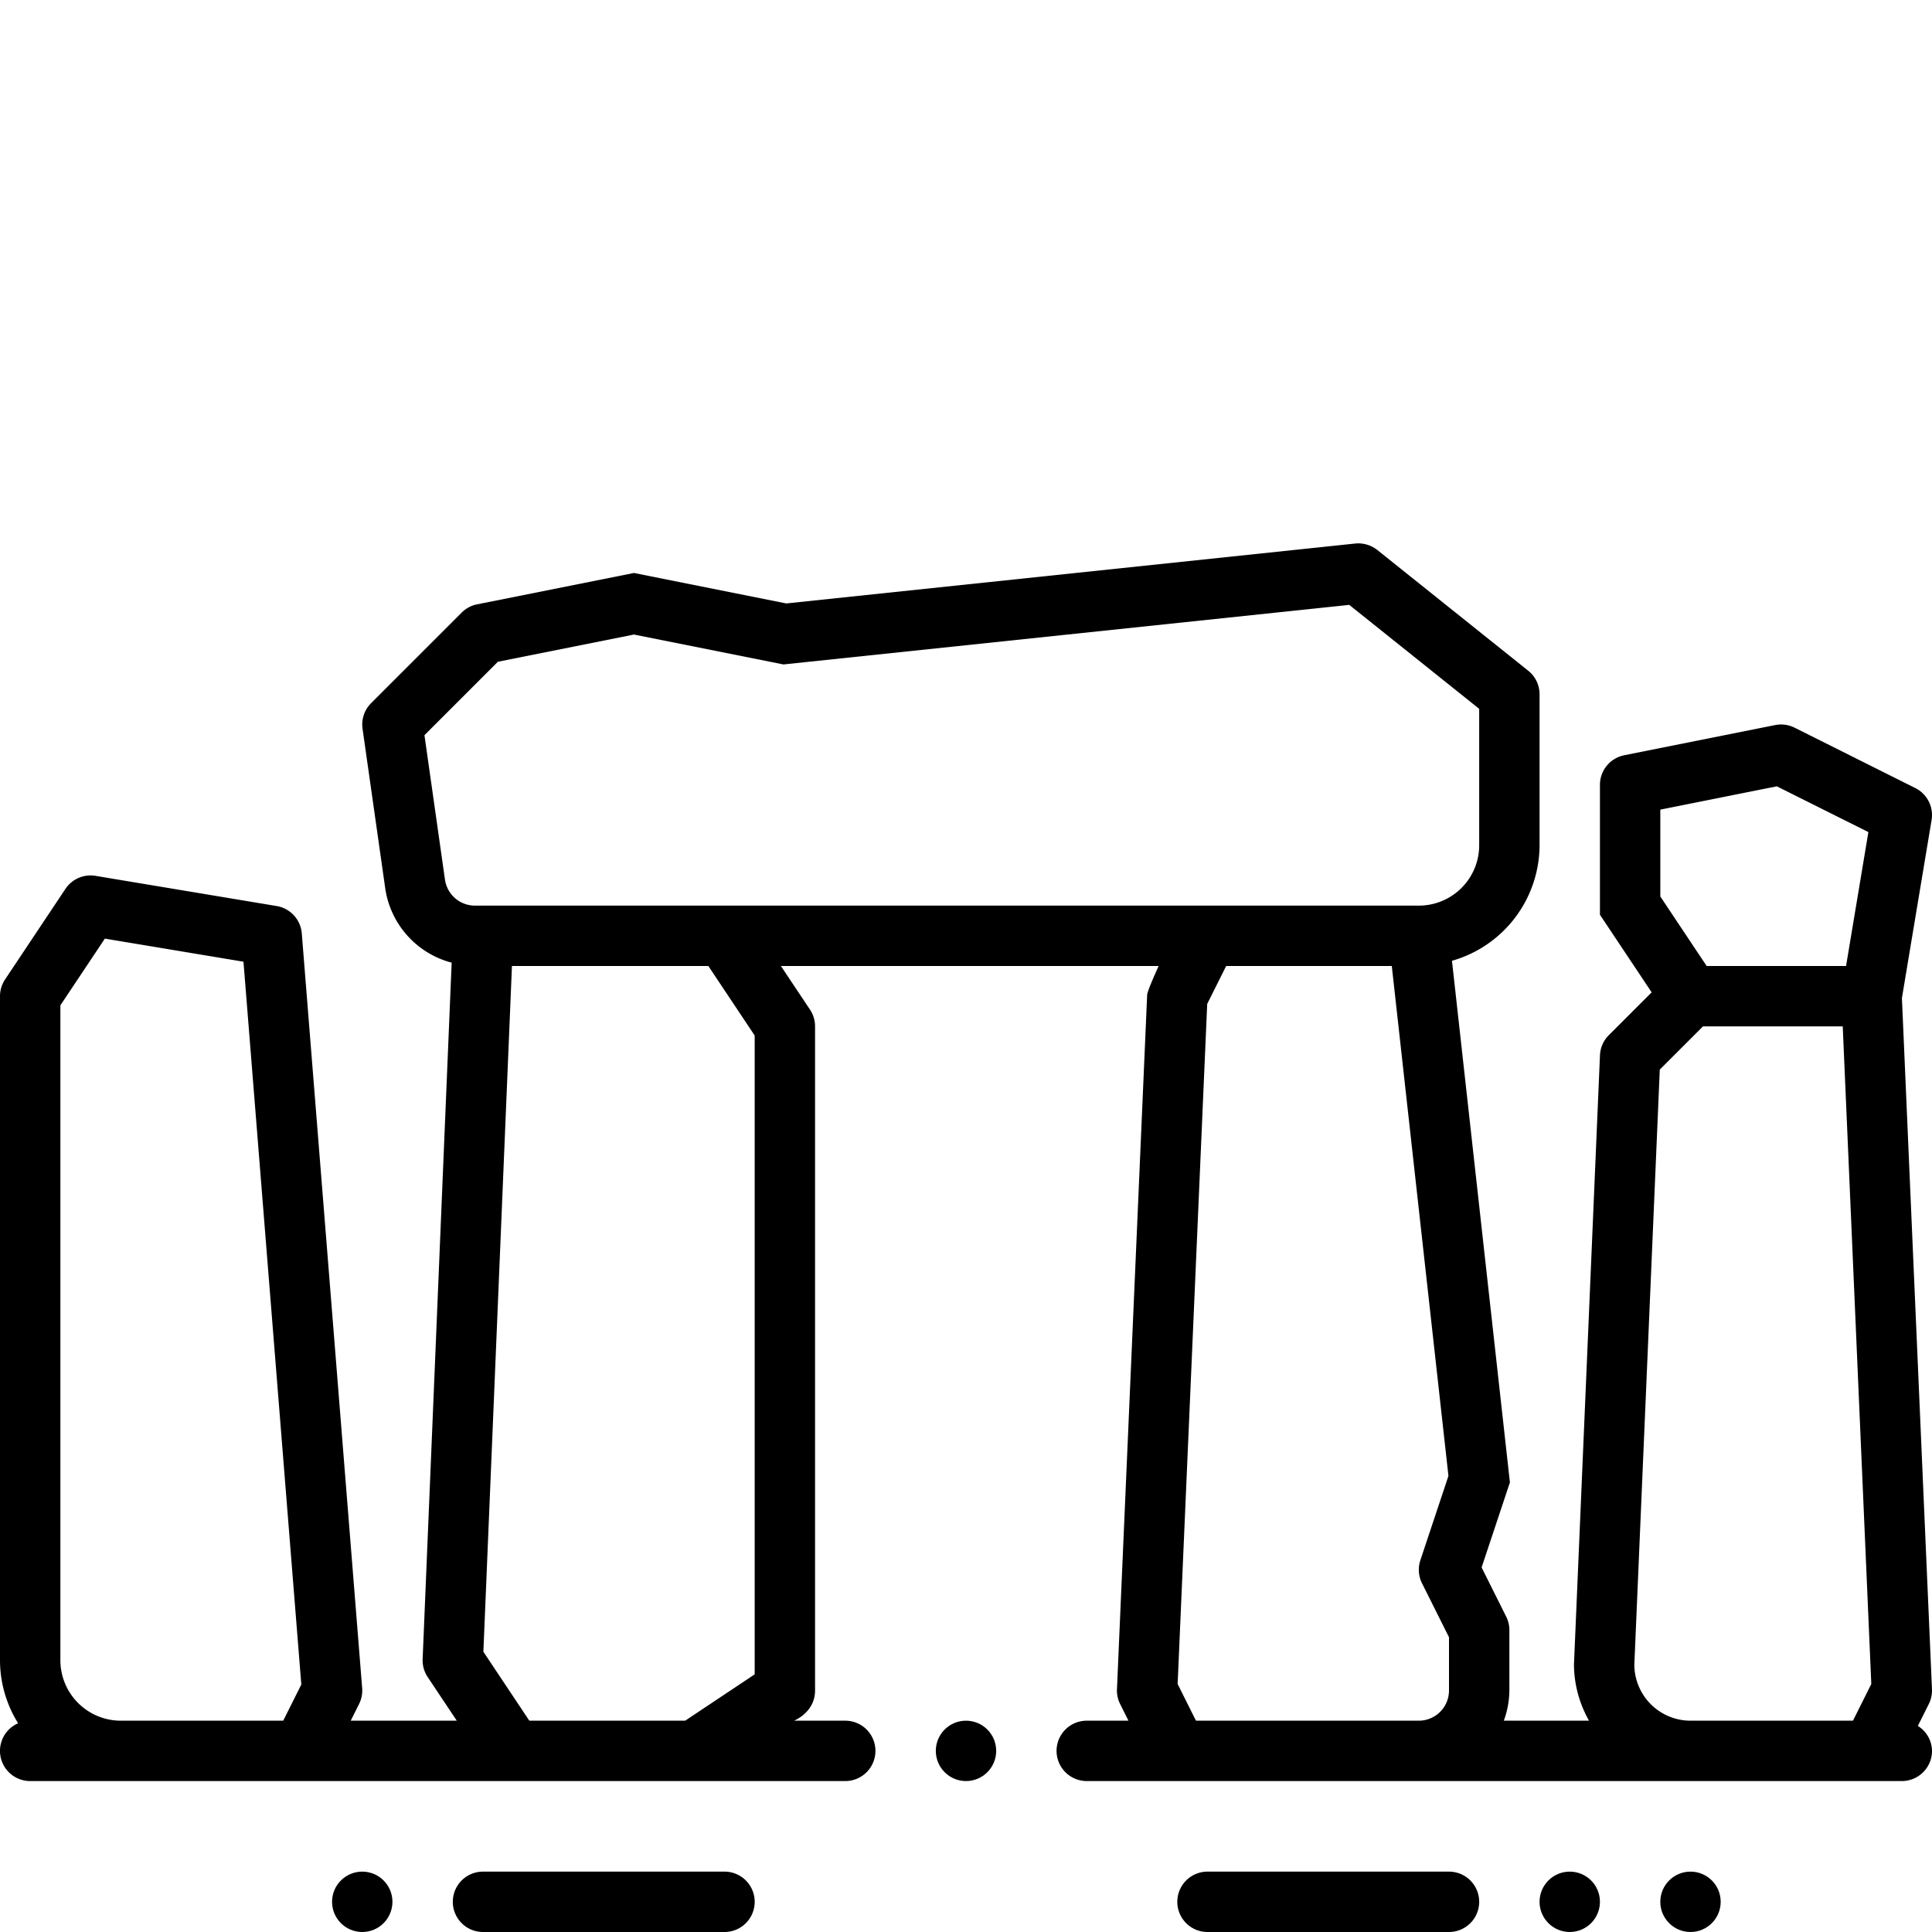 <svg id="Layer_1" data-name="Layer 1" xmlns="http://www.w3.org/2000/svg" viewBox="0 0 512 512"><circle cx="256" cy="464" r="8"/><circle cx="96" cy="504" r="8"/><path d="M508.249,457.393l2.907-5.815a7.984,7.984,0,0,0,.836-3.921l-7.964-183.168,7.863-47.173a8,8,0,0,0-4.316-8.474l-31.991-16a8.019,8.019,0,0,0-5.154-.69l-40,8A8,8,0,0,0,424,208v34.422l13.706,20.559-11.362,11.363a8,8,0,0,0-2.336,5.316l-6.891,161.461A30.5,30.5,0,0,0,421.108,456H398.526A23.731,23.731,0,0,0,400,448V432a7.994,7.994,0,0,0-.844-3.575l-6.515-13.035,7.5-22.537L384.787,254.619A31.943,31.943,0,0,0,408,224V184a8,8,0,0,0-3-6.249l-40-32a8.17,8.17,0,0,0-5.836-1.711L208.375,159.918,168,151.842l-41.568,8.314a8,8,0,0,0-4.088,2.188l-24,24a8.006,8.006,0,0,0-2.265,6.787l6.015,42.31a23.926,23.926,0,0,0,17.6,19.674l-7.69,184.554a7.992,7.992,0,0,0,1.336,4.769L121.052,456H92.945l2.211-4.422a8.025,8.025,0,0,0,.821-4.215l-16-200a8,8,0,0,0-6.665-7.254l-48-8a8,8,0,0,0-7.967,3.452l-16,24A8,8,0,0,0,0,264V440a31.675,31.675,0,0,0,4.8,16.685A7.989,7.989,0,0,0,8,472H224a8,8,0,0,0,0-16H210.422S216,453.819,216,448V272a8,8,0,0,0-1.343-4.437L206.948,256H307.055s-3,6.527-3.047,7.652l-8,184a7.93,7.93,0,0,0,.836,3.926L299.055,456H288a8,8,0,0,0,0,16H504a8,8,0,0,0,8-8A7.865,7.865,0,0,0,508.249,457.393ZM440,214.559l30.875-6.176,24.266,12.129L489.224,256H452.281L440,237.578ZM112.484,194.832l19.461-19.461L168,168.16l39.631,7.924L357.57,160.3,392,187.844V224a16,16,0,0,1-16,16H125.844a8.031,8.031,0,0,1-7.922-6.887ZM32,456a16.03,16.03,0,0,1-16-16V266.422l11.789-17.68,36.734,6.121L79.852,446.418,75.055,456ZM200,274.422v169.3L181.578,456h-41.3L128.1,437.73,135.673,256h52.046ZM316.945,456l-4.859-9.723,7.836-180.226L324.946,256h43.891l15.015,135.137-7.438,22.332a8.011,8.011,0,0,0,.43,6.109L384,433.887V448a8.008,8.008,0,0,1-8,8ZM448,456a14.9,14.9,0,0,1-14.883-14.879l6.742-157.668L451.312,272h37.032l7.57,174.277L491.055,456Z"/><path d="M192,496H128a8,8,0,0,0,0,16h64a8,8,0,0,0,0-16Z"/><circle cx="416" cy="504" r="8"/><circle cx="448" cy="504" r="8"/><path d="M384,496H320a8,8,0,0,0,0,16h64a8,8,0,0,0,0-16Z"/></svg>